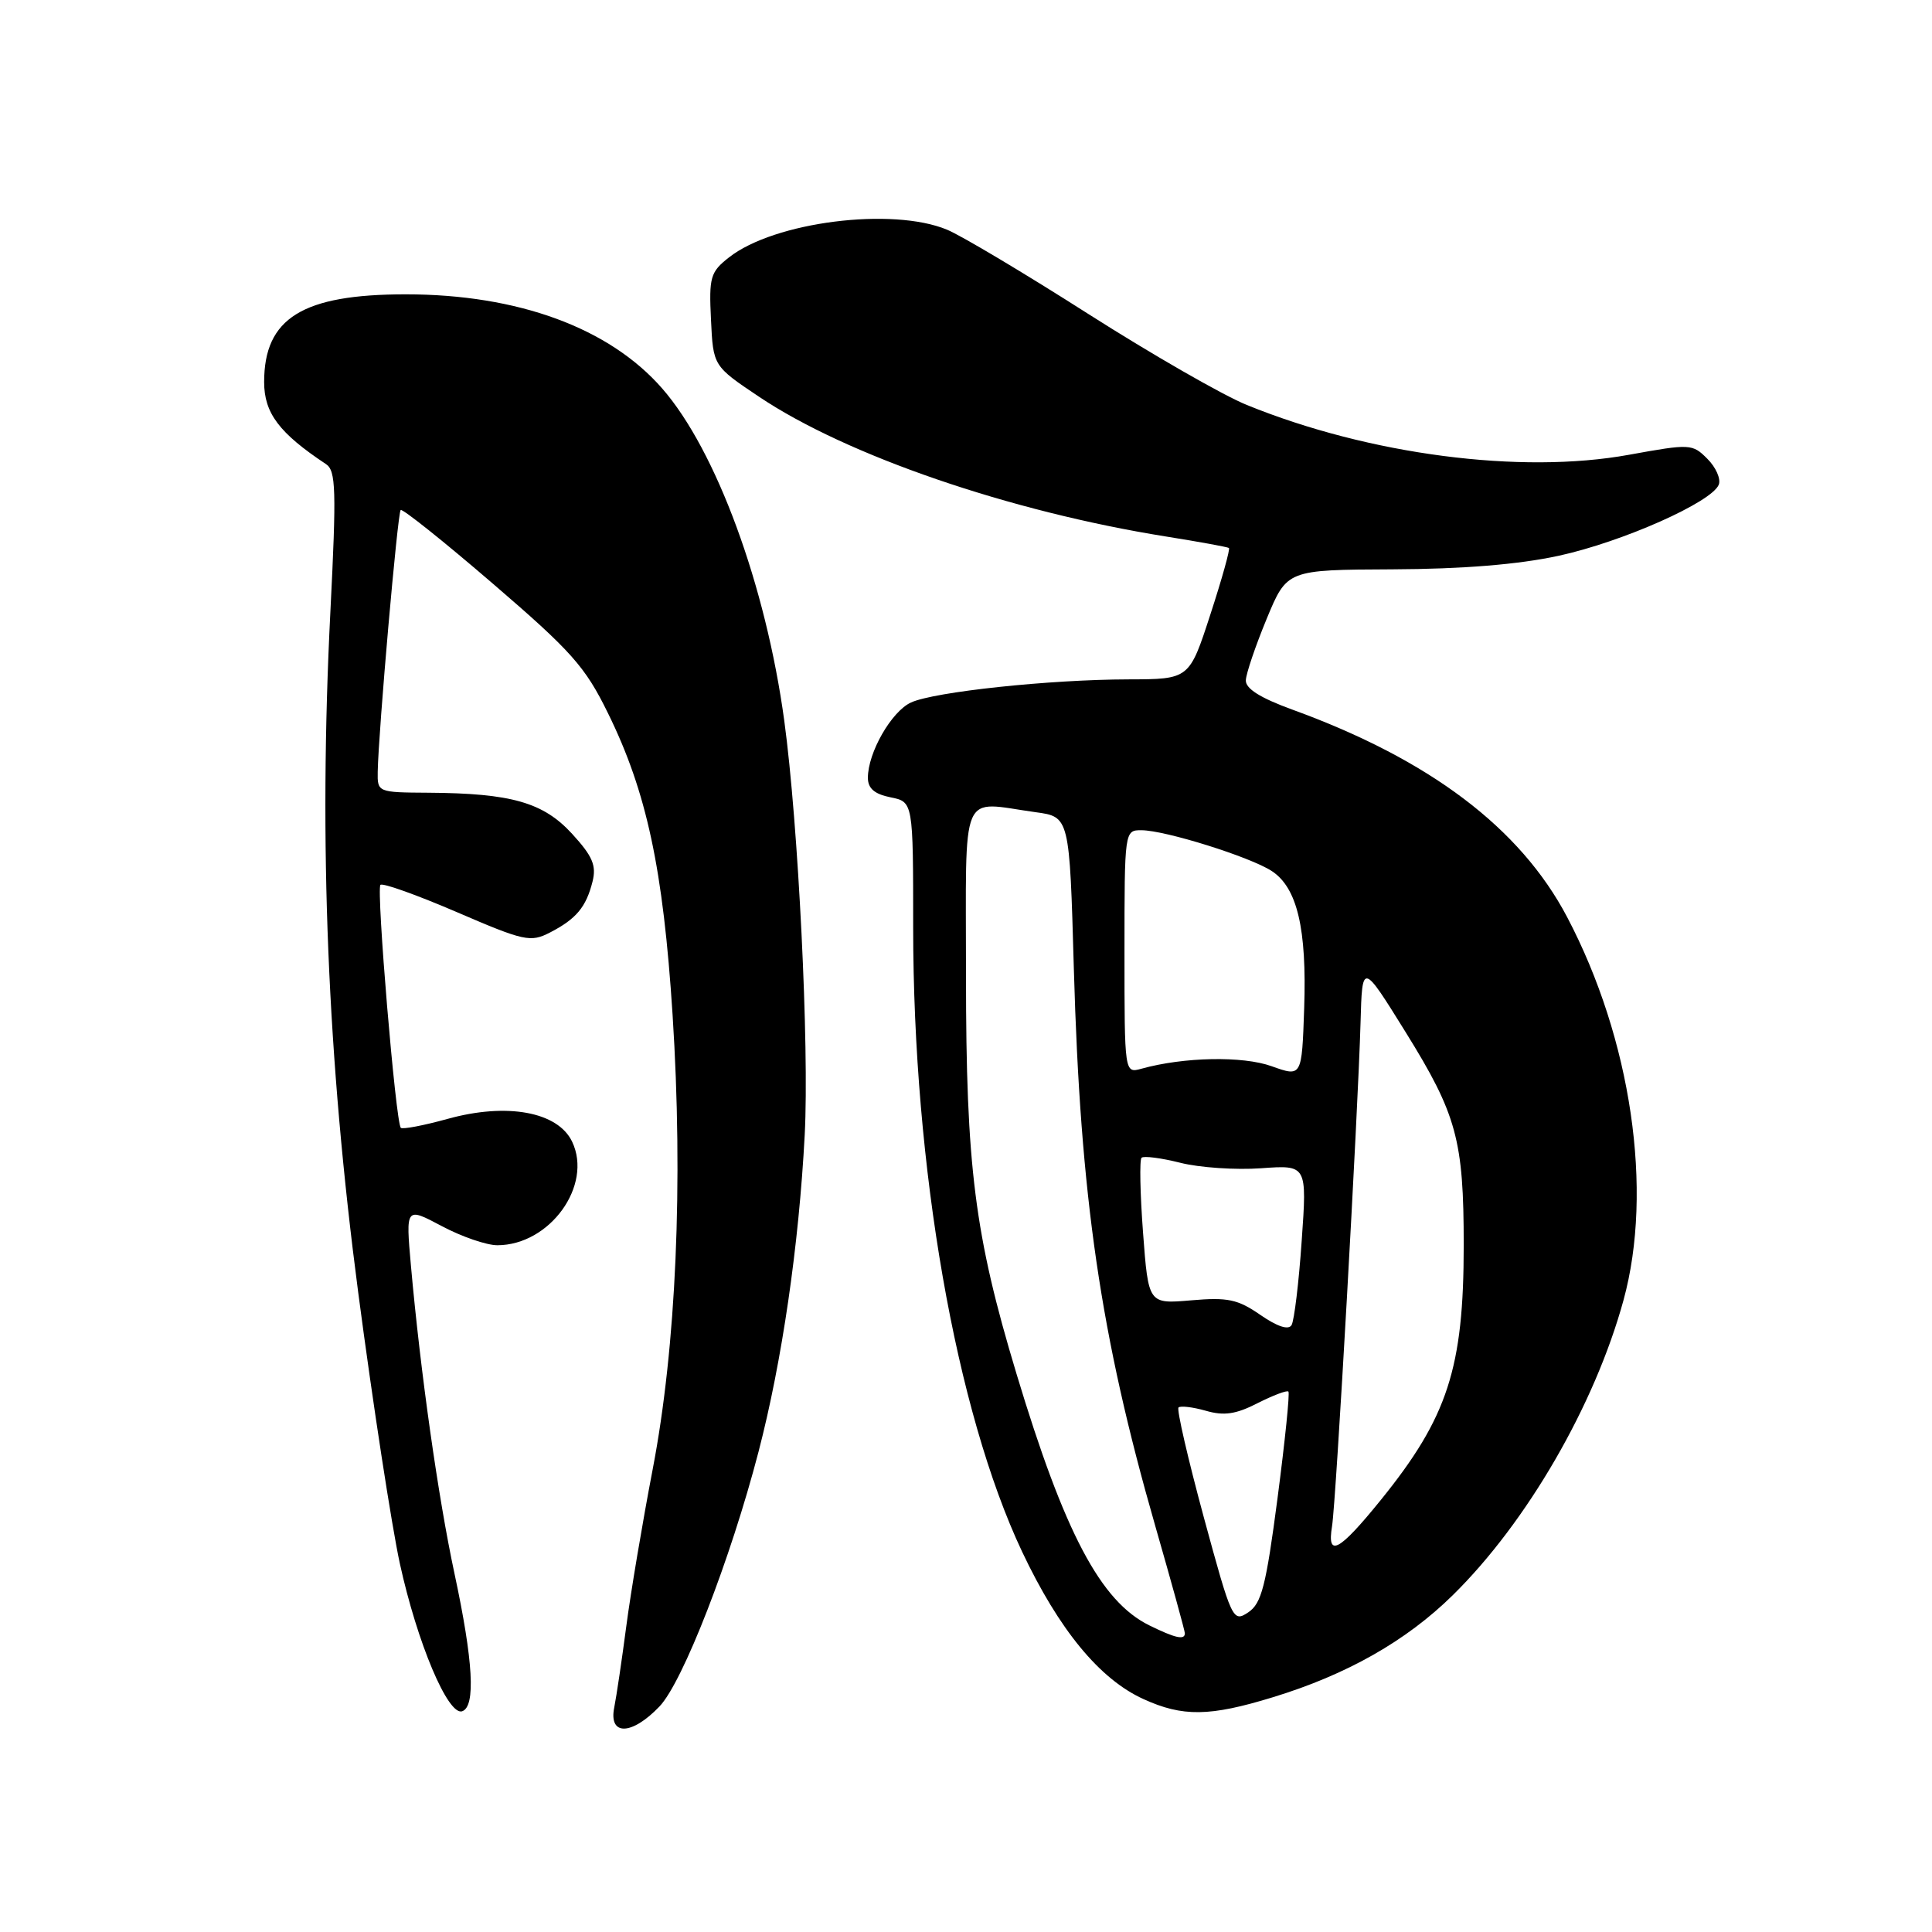 <?xml version="1.0" encoding="UTF-8" standalone="no"?>
<!DOCTYPE svg PUBLIC "-//W3C//DTD SVG 1.1//EN" "http://www.w3.org/Graphics/SVG/1.1/DTD/svg11.dtd" >
<svg xmlns="http://www.w3.org/2000/svg" xmlns:xlink="http://www.w3.org/1999/xlink" version="1.1" viewBox="0 0 256 256">
 <g >
 <path fill="currentColor"
d=" M 87.38 226.12 C 90.48 222.89 96.80 206.62 100.51 192.36 C 103.62 180.40 105.86 165.04 106.63 150.35 C 107.24 138.69 105.79 109.23 103.92 95.50 C 101.48 77.57 94.90 59.67 87.74 51.47 C 80.73 43.44 68.62 39.00 53.76 39.00 C 40.09 39.00 35.00 42.15 35.00 50.62 C 35.00 54.74 37.00 57.39 43.20 61.50 C 44.51 62.37 44.59 64.91 43.78 81.00 C 42.22 111.81 43.39 140.29 47.47 171.30 C 49.41 186.04 51.90 202.18 52.98 207.17 C 55.28 217.68 59.37 227.38 61.24 226.75 C 63.05 226.13 62.71 220.12 60.22 208.50 C 58.05 198.36 55.72 181.88 54.45 167.71 C 53.76 159.93 53.76 159.93 58.53 162.46 C 61.15 163.86 64.47 165.00 65.90 165.00 C 72.86 164.99 78.57 157.07 75.81 151.28 C 73.92 147.31 67.15 146.07 59.27 148.27 C 56.11 149.14 53.34 149.67 53.11 149.44 C 52.43 148.76 49.84 117.83 50.41 117.25 C 50.70 116.96 55.25 118.59 60.53 120.86 C 69.48 124.72 70.30 124.89 72.88 123.56 C 76.35 121.77 77.66 120.20 78.51 116.83 C 79.05 114.68 78.52 113.45 75.81 110.49 C 71.99 106.32 67.76 105.11 56.75 105.04 C 50.05 105.00 50.00 104.98 50.05 102.25 C 50.15 96.89 52.68 67.99 53.09 67.58 C 53.31 67.36 58.82 71.75 65.31 77.34 C 75.72 86.29 77.54 88.33 80.56 94.50 C 85.70 104.95 87.87 115.12 89.12 134.45 C 90.55 156.72 89.60 178.47 86.48 194.71 C 85.14 201.70 83.57 211.03 82.99 215.46 C 82.41 219.88 81.69 224.74 81.39 226.25 C 80.63 230.03 83.70 229.97 87.38 226.12 Z  M 168.64 224.90 C 178.47 221.90 186.34 217.43 192.50 211.37 C 202.34 201.69 211.31 186.19 215.12 172.29 C 219.11 157.75 216.16 137.69 207.65 121.51 C 201.44 109.71 189.43 100.64 171.25 94.03 C 166.97 92.47 165.02 91.24 165.08 90.13 C 165.12 89.23 166.36 85.58 167.84 82.00 C 170.53 75.50 170.53 75.50 184.52 75.44 C 193.81 75.40 201.19 74.80 206.50 73.65 C 214.95 71.82 226.86 66.53 227.75 64.21 C 228.04 63.45 227.36 61.91 226.23 60.79 C 224.25 58.80 223.96 58.79 215.85 60.26 C 201.51 62.87 181.43 60.26 165.21 53.66 C 162.07 52.39 152.62 46.96 144.22 41.61 C 135.82 36.25 127.40 31.23 125.50 30.44 C 118.25 27.41 102.58 29.39 96.59 34.11 C 94.13 36.04 93.93 36.72 94.21 42.36 C 94.50 48.50 94.50 48.50 100.59 52.58 C 112.20 60.36 133.79 67.78 154.50 71.09 C 158.90 71.79 162.65 72.48 162.84 72.61 C 163.02 72.74 161.92 76.70 160.38 81.42 C 157.59 90.00 157.59 90.00 149.54 90.02 C 139.10 90.04 123.83 91.66 120.72 93.08 C 118.13 94.26 115.00 99.72 115.00 103.06 C 115.00 104.47 115.87 105.22 118.00 105.65 C 121.00 106.25 121.00 106.25 121.00 122.91 C 121.00 154.68 126.64 186.97 135.43 205.60 C 140.33 215.96 145.70 222.49 151.50 225.13 C 156.71 227.51 160.29 227.46 168.64 224.90 Z  M 152.29 215.37 C 145.83 212.19 141.04 203.11 134.68 182.00 C 129.14 163.63 128.00 154.62 128.00 129.32 C 128.00 104.02 127.07 106.22 137.22 107.62 C 141.72 108.23 141.72 108.23 142.29 128.37 C 143.15 158.66 145.81 176.90 153.07 202.17 C 155.23 209.69 157.00 216.10 157.00 216.42 C 157.00 217.35 155.72 217.06 152.29 215.37 Z  M 159.50 201.01 C 157.41 193.29 155.90 186.76 156.16 186.50 C 156.42 186.25 158.04 186.44 159.77 186.93 C 162.18 187.63 163.76 187.40 166.63 185.93 C 168.69 184.89 170.53 184.19 170.72 184.39 C 170.92 184.59 170.27 190.94 169.28 198.51 C 167.75 210.18 167.16 212.48 165.39 213.65 C 163.36 215.00 163.22 214.69 159.50 201.01 Z  M 176.50 202.25 C 177.03 199.09 179.94 147.45 180.28 135.50 C 180.50 127.50 180.50 127.50 186.25 136.76 C 193.03 147.68 193.95 151.06 193.95 165.00 C 193.95 181.28 191.83 187.80 182.96 198.76 C 177.44 205.58 175.81 206.46 176.50 202.25 Z  M 167.00 174.23 C 164.01 172.16 162.68 171.88 157.84 172.30 C 152.17 172.79 152.17 172.79 151.46 163.35 C 151.07 158.16 150.98 153.69 151.26 153.41 C 151.53 153.14 153.84 153.43 156.38 154.07 C 158.93 154.72 163.75 155.04 167.10 154.80 C 173.19 154.36 173.19 154.36 172.48 164.43 C 172.10 169.97 171.49 174.98 171.14 175.58 C 170.73 176.27 169.26 175.79 167.00 174.23 Z  M 168.50 141.28 C 164.66 139.90 156.87 140.05 151.25 141.61 C 149.00 142.23 149.00 142.23 149.00 126.12 C 149.00 110.07 149.01 110.00 151.25 110.01 C 154.41 110.02 165.66 113.55 168.52 115.42 C 171.89 117.63 173.17 123.05 172.81 133.60 C 172.50 142.71 172.50 142.71 168.50 141.28 Z "/>
</g>
</svg>